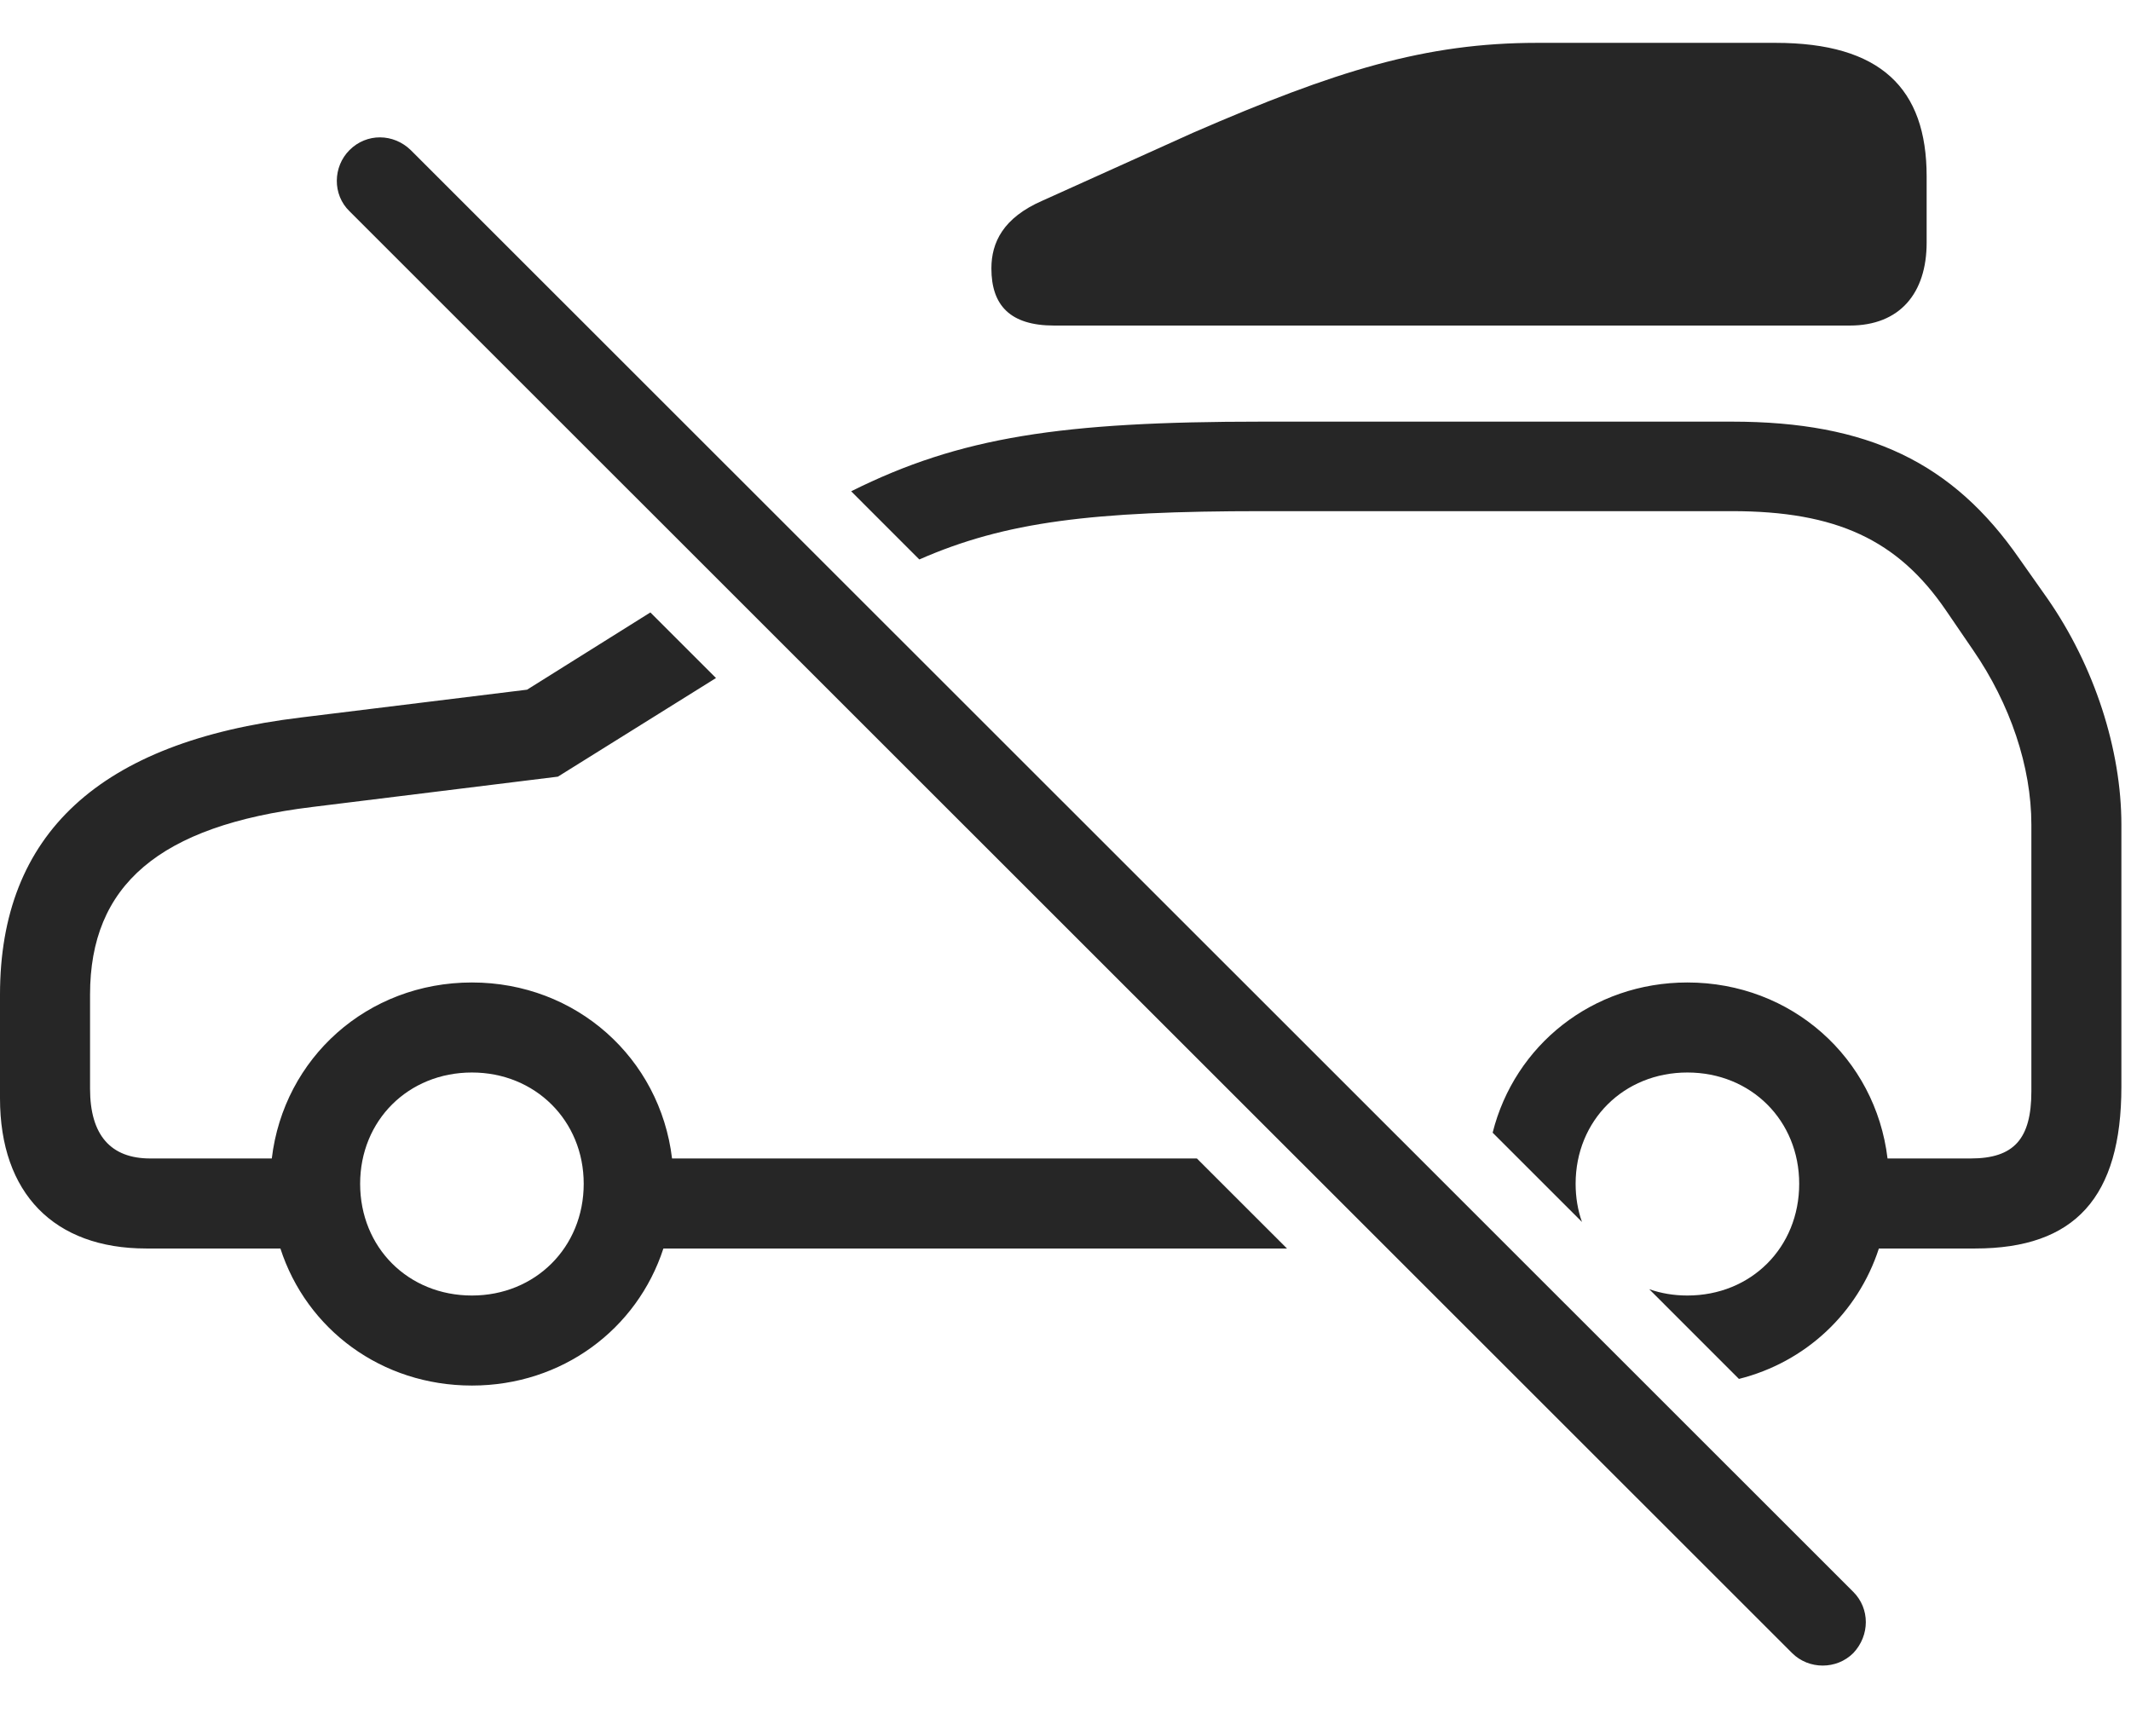 <?xml version="1.0" encoding="UTF-8"?>
<!--Generator: Apple Native CoreSVG 326-->
<!DOCTYPE svg
PUBLIC "-//W3C//DTD SVG 1.1//EN"
       "http://www.w3.org/Graphics/SVG/1.1/DTD/svg11.dtd">
<svg version="1.1" xmlns="http://www.w3.org/2000/svg" xmlns:xlink="http://www.w3.org/1999/xlink" viewBox="0 0 82.285 67.041">
 <g>
  <rect height="67.041" opacity="0" width="82.285" x="0" y="0"/>
  <path d="M27.647 26.186L21.543 29.995L12.051 31.167C6.133 31.89 3.477 34.194 3.477 38.413L3.477 42.046C3.477 43.843 4.277 44.741 5.801 44.741L10.495 44.741C10.957 40.861 14.181 37.944 18.223 37.944C22.246 37.944 25.486 40.861 25.95 44.741L46.216 44.741L49.695 48.218L25.616 48.218C24.601 51.338 21.705 53.511 18.223 53.511C14.725 53.511 11.838 51.338 10.827 48.218L5.645 48.218C2.09 48.218 0 46.089 0 42.417L0 38.413C0 32.222 3.828 28.648 11.621 27.71L20.352 26.636L25.113 23.653ZM77.988 21.597L79.062 23.12C80.879 25.737 81.914 28.96 81.914 31.851L81.914 41.968C81.914 46.245 80.117 48.218 76.269 48.218L72.55 48.218C71.737 50.719 69.714 52.611 67.146 53.255L63.681 49.789C64.135 49.95 64.632 50.034 65.156 50.034C67.617 50.034 69.473 48.179 69.473 45.718C69.473 43.276 67.617 41.421 65.156 41.421C62.695 41.421 60.84 43.276 60.84 45.718C60.84 46.242 60.924 46.739 61.085 47.193L57.636 43.745C58.482 40.371 61.486 37.944 65.156 37.944C69.18 37.944 72.42 40.861 72.884 44.741L76.094 44.741C77.773 44.741 78.438 43.98 78.438 42.144L78.438 31.851C78.438 29.605 77.617 27.183 76.191 25.112L75.137 23.569C73.281 20.855 70.918 19.741 66.875 19.741L48.73 19.741C42.189 19.741 38.826 20.145 35.498 21.607L32.866 18.974C37.076 16.871 40.996 16.284 48.73 16.284L66.875 16.284C72.129 16.284 75.41 17.866 77.988 21.597ZM13.906 45.718C13.906 48.179 15.762 50.034 18.223 50.034C20.664 50.034 22.539 48.179 22.539 45.718C22.539 43.276 20.664 41.421 18.223 41.421C15.762 41.421 13.906 43.276 13.906 45.718Z" fill="black" fill-opacity="0.85"/>
  <path d="M74.394 6.812L74.394 9.37C74.394 11.323 73.359 12.573 71.426 12.573L40.703 12.573C39.004 12.573 38.281 11.792 38.281 10.366C38.281 9.37 38.73 8.413 40.254 7.749L46.055 5.132C51.582 2.73 55.039 1.655 59.355 1.655L68.555 1.655C72.617 1.655 74.394 3.413 74.394 6.812Z" fill="black" fill-opacity="0.85"/>
  <path d="M69.199 63.843C69.844 64.487 70.918 64.487 71.562 63.843C72.207 63.159 72.207 62.124 71.562 61.48L15.859 5.796C15.195 5.151 14.16 5.132 13.496 5.796C12.852 6.44 12.832 7.515 13.496 8.159Z" fill="black" fill-opacity="0.85"/>
 </g>
</svg>
